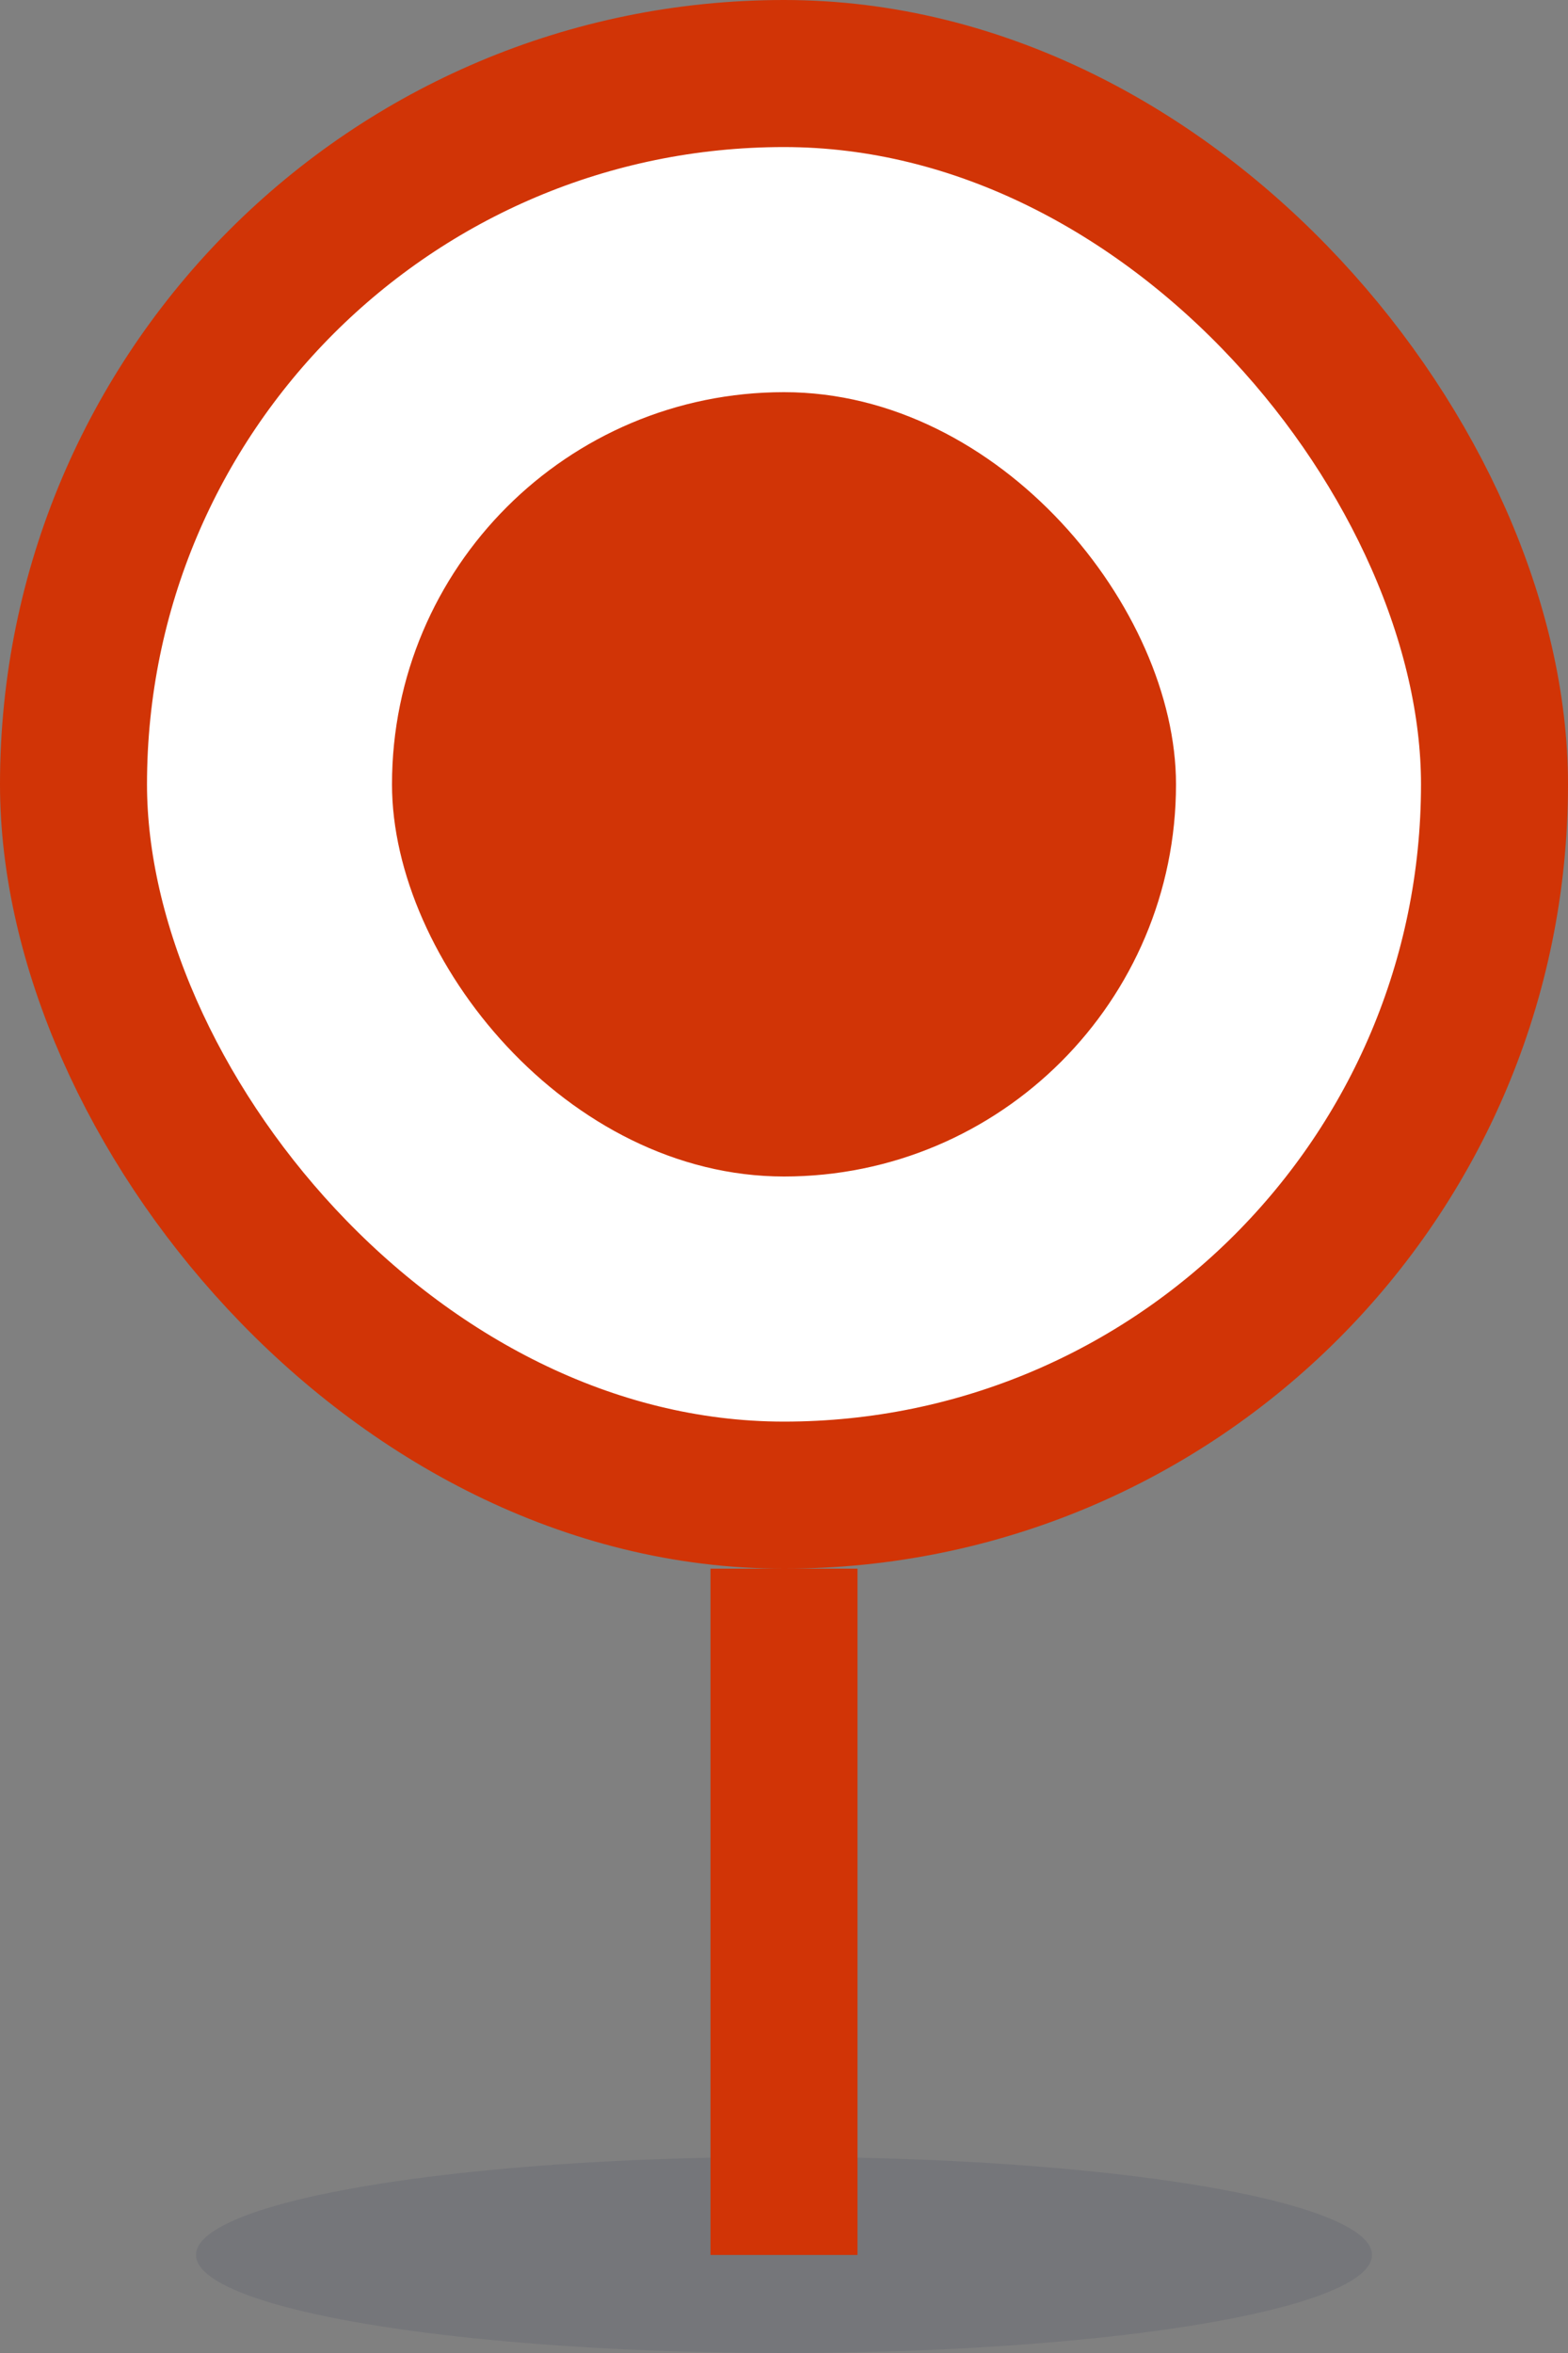 <svg width="32" height="48" viewBox="0 0 32 48" fill="none" xmlns="http://www.w3.org/2000/svg">
<rect x="0" y="0" width="32" height="48" fill="#808080" stroke="none"/>
<rect x="1.5" y="1.5" width="29" height="29" rx="14.5" fill="white"/>
<rect x="8" y="8" width="16" height="16" rx="8" fill="#D13406"/>
<rect x="1.5" y="1.5" width="29" height="29" rx="14.5" stroke="#D13406" stroke-width="3"/>
<ellipse opacity="0.1" cx="16" cy="46" rx="12" ry="2" fill="#142649"/>
<rect x="14.5" y="32" width="3" height="14" fill="#D13406"/>
</svg>
